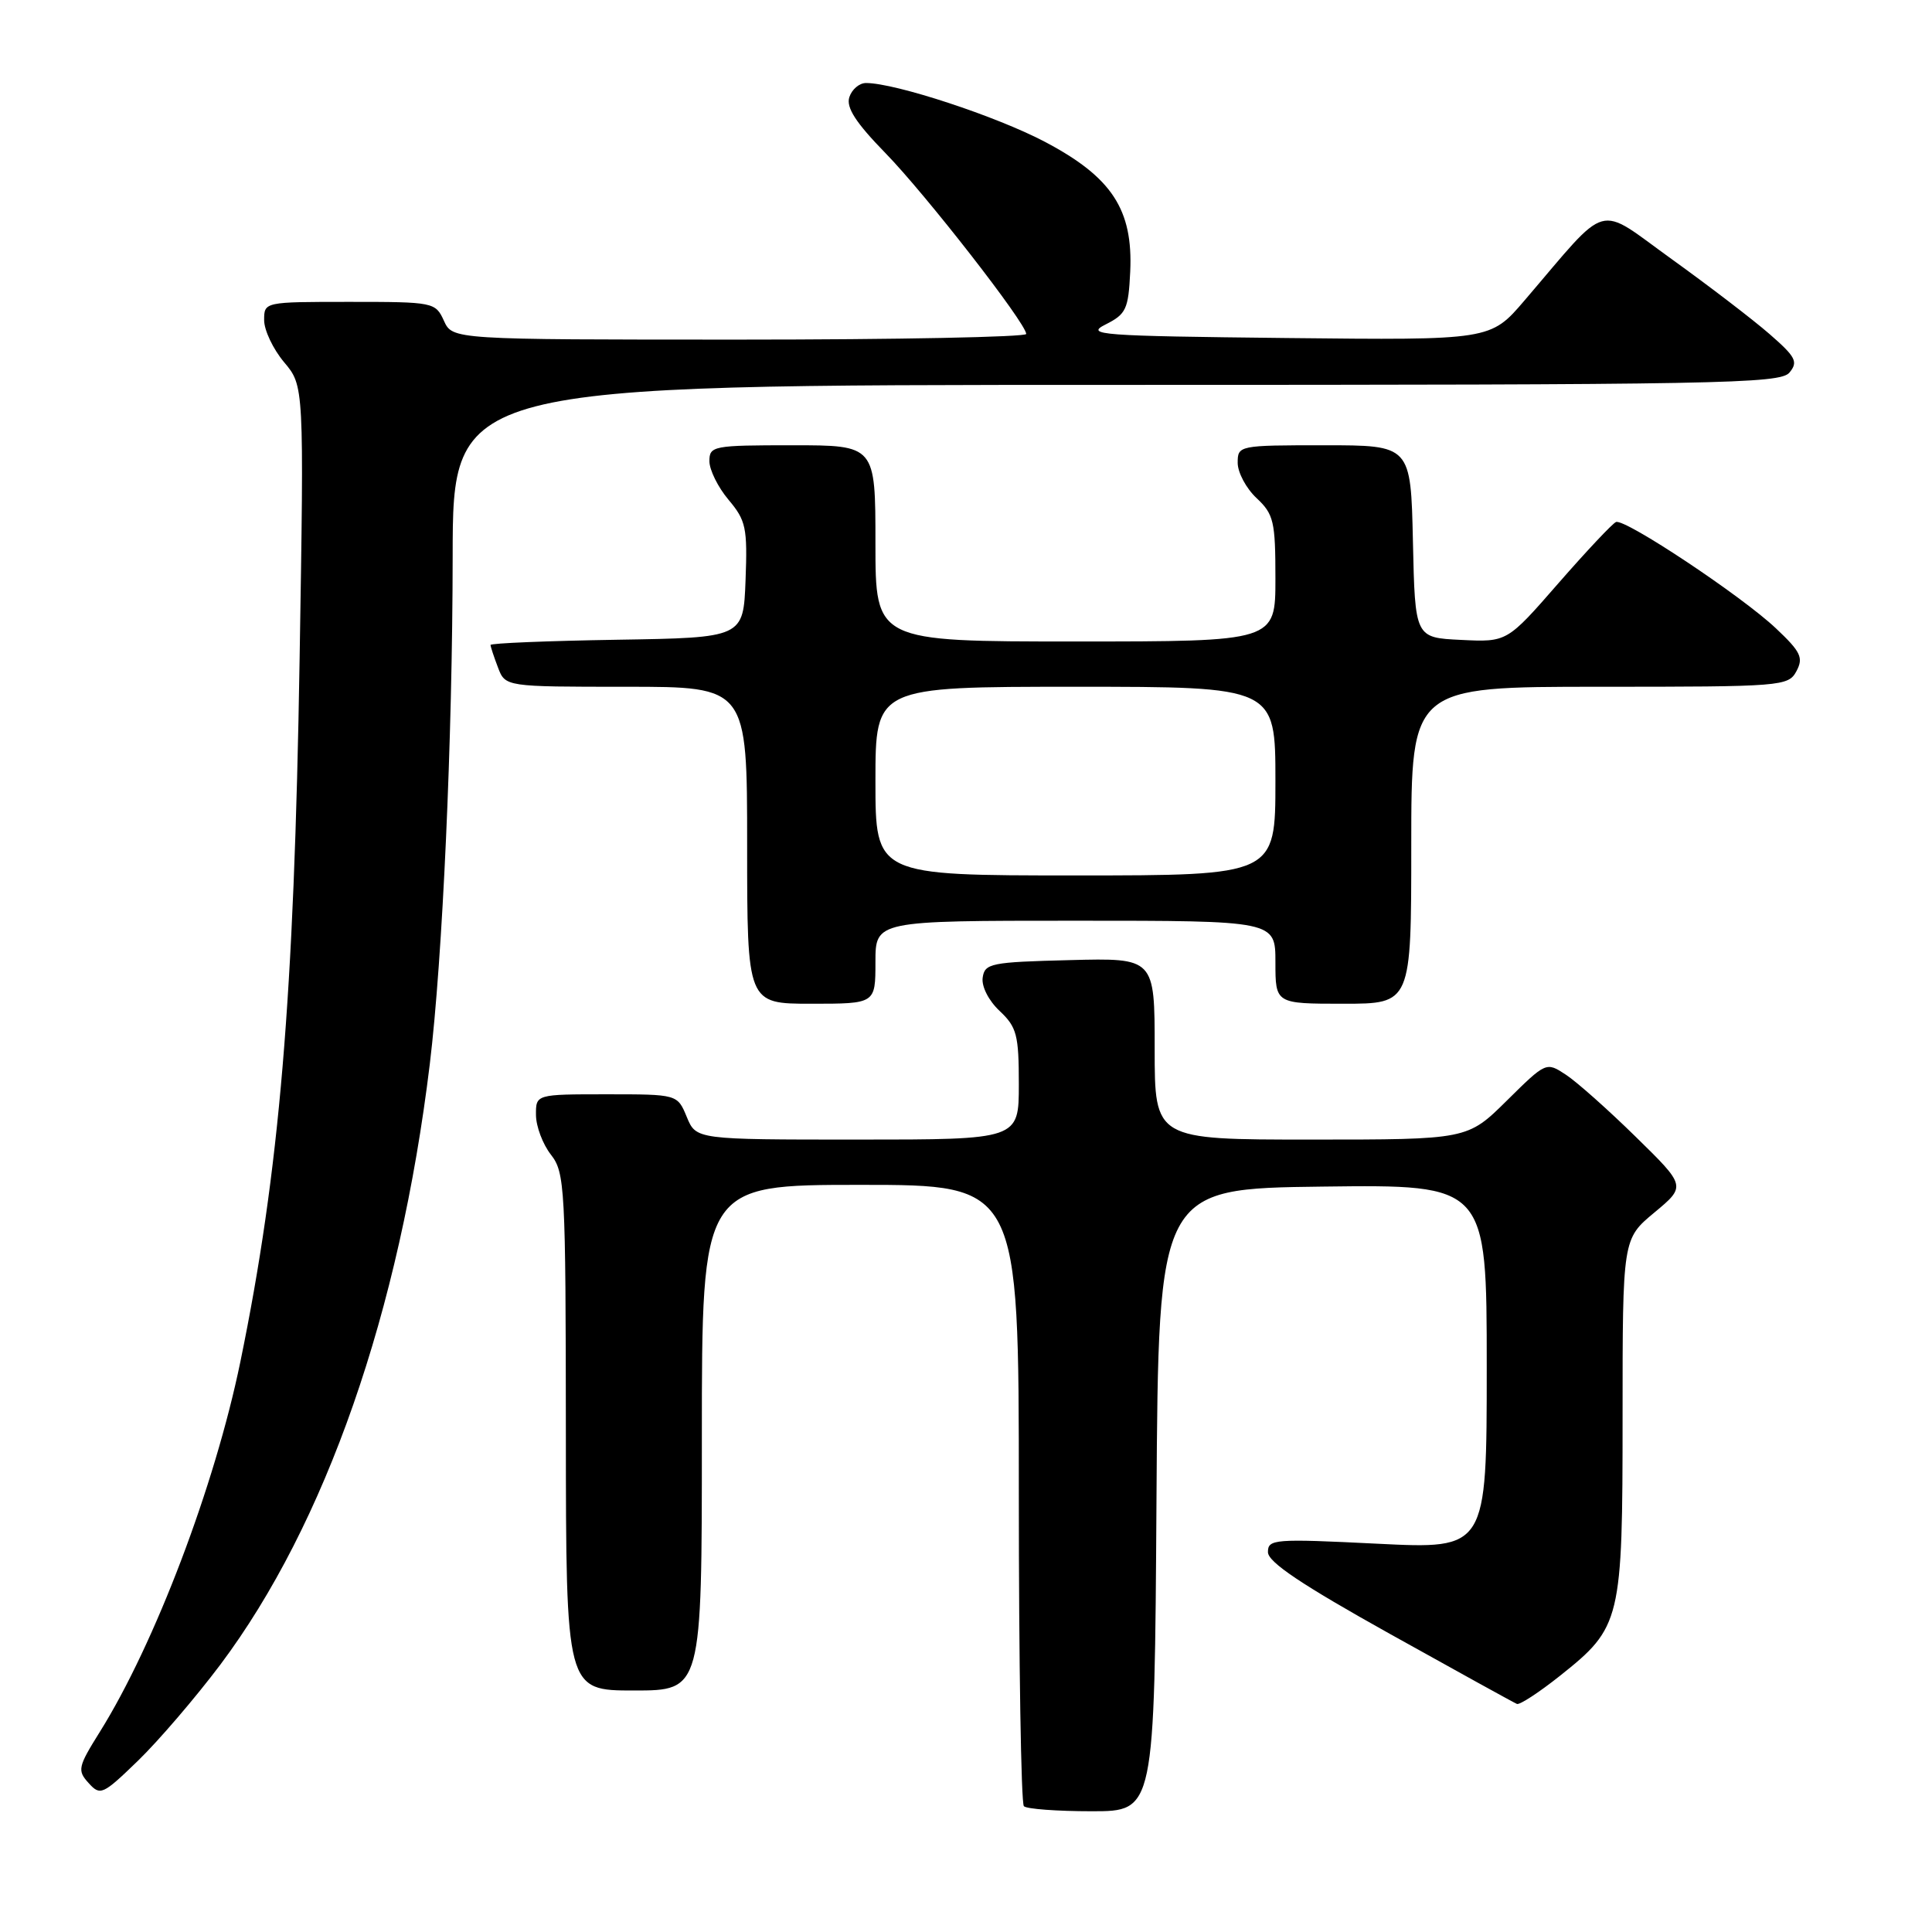 <?xml version="1.0" encoding="UTF-8" standalone="no"?>
<!DOCTYPE svg PUBLIC "-//W3C//DTD SVG 1.1//EN" "http://www.w3.org/Graphics/SVG/1.1/DTD/svg11.dtd" >
<svg xmlns="http://www.w3.org/2000/svg" xmlns:xlink="http://www.w3.org/1999/xlink" version="1.1" viewBox="0 0 256 256">
 <g >
 <path fill="currentColor"
d=" M 153.24 198.75 C 153.50 157.50 153.50 157.50 175.25 157.23 C 197.00 156.96 197.00 156.96 197.00 181.11 C 197.00 205.27 197.00 205.27 182.50 204.55 C 168.84 203.87 168.00 203.94 168.01 205.67 C 168.02 206.99 172.48 209.98 184.17 216.50 C 193.05 221.45 200.63 225.63 201.00 225.78 C 201.37 225.93 203.94 224.25 206.72 222.04 C 214.81 215.60 215.00 214.79 215.00 187.68 C 215.00 164.17 215.00 164.17 219.21 160.67 C 223.42 157.17 223.42 157.17 216.75 150.64 C 213.09 147.05 208.92 143.34 207.48 142.40 C 204.88 140.69 204.86 140.70 199.66 145.84 C 194.44 151.00 194.44 151.00 173.72 151.00 C 153.00 151.00 153.00 151.00 153.00 138.97 C 153.00 126.93 153.00 126.93 141.75 127.22 C 131.30 127.48 130.48 127.65 130.21 129.54 C 130.04 130.71 131.00 132.59 132.46 133.96 C 134.73 136.10 135.00 137.12 135.00 143.67 C 135.00 151.00 135.00 151.00 113.62 151.00 C 92.24 151.00 92.24 151.00 91.00 148.00 C 89.76 145.00 89.76 145.00 80.38 145.00 C 71.00 145.00 71.00 145.00 71.02 147.75 C 71.03 149.26 71.92 151.62 73.00 153.00 C 74.85 155.37 74.96 157.30 74.98 189.75 C 75.00 224.00 75.00 224.00 84.00 224.00 C 93.00 224.00 93.00 224.00 93.00 190.50 C 93.00 157.00 93.00 157.00 114.00 157.00 C 135.00 157.00 135.00 157.00 135.00 197.83 C 135.00 220.29 135.30 238.97 135.67 239.33 C 136.03 239.70 140.08 240.00 144.66 240.00 C 152.98 240.00 152.98 240.00 153.24 198.75 Z  M 29.20 220.57 C 43.15 201.95 52.96 173.83 56.95 141.00 C 58.65 126.98 59.96 97.93 59.98 73.75 C 60.00 51.00 60.00 51.00 147.88 51.00 C 227.90 51.00 235.88 50.85 237.11 49.37 C 238.29 47.95 237.96 47.30 234.48 44.27 C 232.29 42.36 226.45 37.89 221.50 34.33 C 211.37 27.05 213.43 26.47 202.00 39.82 C 197.50 45.08 197.50 45.08 170.50 44.79 C 145.66 44.52 143.74 44.38 146.50 42.99 C 149.22 41.62 149.52 40.98 149.76 35.99 C 150.14 27.77 147.33 23.48 138.49 18.81 C 132.08 15.42 118.64 11.00 114.75 11.00 C 113.86 11.00 112.87 11.85 112.54 12.88 C 112.10 14.25 113.40 16.26 117.32 20.28 C 122.65 25.74 135.94 42.81 135.98 44.25 C 135.99 44.66 118.89 45.00 97.98 45.00 C 59.96 45.00 59.96 45.00 58.82 42.50 C 57.70 40.05 57.46 40.00 46.34 40.00 C 35.01 40.00 35.00 40.00 35.00 42.42 C 35.00 43.76 36.19 46.26 37.64 47.99 C 40.29 51.13 40.29 51.13 39.70 87.32 C 38.97 132.27 37.04 155.19 31.85 180.44 C 28.46 196.90 20.52 217.81 13.23 229.48 C 10.33 234.12 10.22 234.59 11.74 236.26 C 13.29 237.98 13.61 237.83 18.31 233.28 C 21.02 230.65 25.92 224.93 29.20 220.57 Z  M 116.00 127.50 C 116.00 122.00 116.00 122.00 142.50 122.00 C 169.00 122.00 169.00 122.00 169.00 127.50 C 169.00 133.00 169.00 133.00 178.00 133.00 C 187.00 133.00 187.00 133.00 187.00 112.00 C 187.00 91.00 187.00 91.00 211.96 91.00 C 236.17 91.00 236.96 90.94 238.04 88.93 C 238.99 87.15 238.62 86.37 235.32 83.26 C 230.81 78.99 215.33 68.70 214.13 69.17 C 213.67 69.35 210.23 73.01 206.49 77.29 C 199.69 85.09 199.69 85.09 193.60 84.79 C 187.50 84.50 187.50 84.50 187.22 71.75 C 186.94 59.00 186.94 59.00 175.47 59.00 C 164.13 59.00 164.00 59.03 164.00 61.33 C 164.00 62.60 165.12 64.71 166.50 66.00 C 168.78 68.14 169.00 69.09 169.00 76.67 C 169.00 85.00 169.00 85.00 142.50 85.00 C 116.00 85.00 116.00 85.00 116.00 72.00 C 116.00 59.00 116.00 59.00 105.00 59.00 C 94.48 59.00 94.00 59.09 94.00 61.11 C 94.00 62.26 95.14 64.57 96.54 66.23 C 98.85 68.97 99.05 69.94 98.79 76.87 C 98.50 84.50 98.50 84.50 81.75 84.77 C 72.54 84.92 65.00 85.23 65.00 85.46 C 65.00 85.68 65.44 87.02 65.98 88.43 C 66.95 91.00 66.95 91.00 82.98 91.00 C 99.00 91.00 99.00 91.00 99.00 112.00 C 99.00 133.00 99.00 133.00 107.50 133.00 C 116.00 133.00 116.00 133.00 116.00 127.50 Z  M 116.00 103.50 C 116.00 91.00 116.00 91.00 142.50 91.00 C 169.00 91.00 169.00 91.00 169.00 103.50 C 169.00 116.00 169.00 116.00 142.50 116.00 C 116.00 116.00 116.00 116.00 116.00 103.50 Z "/>
</g>
</svg>